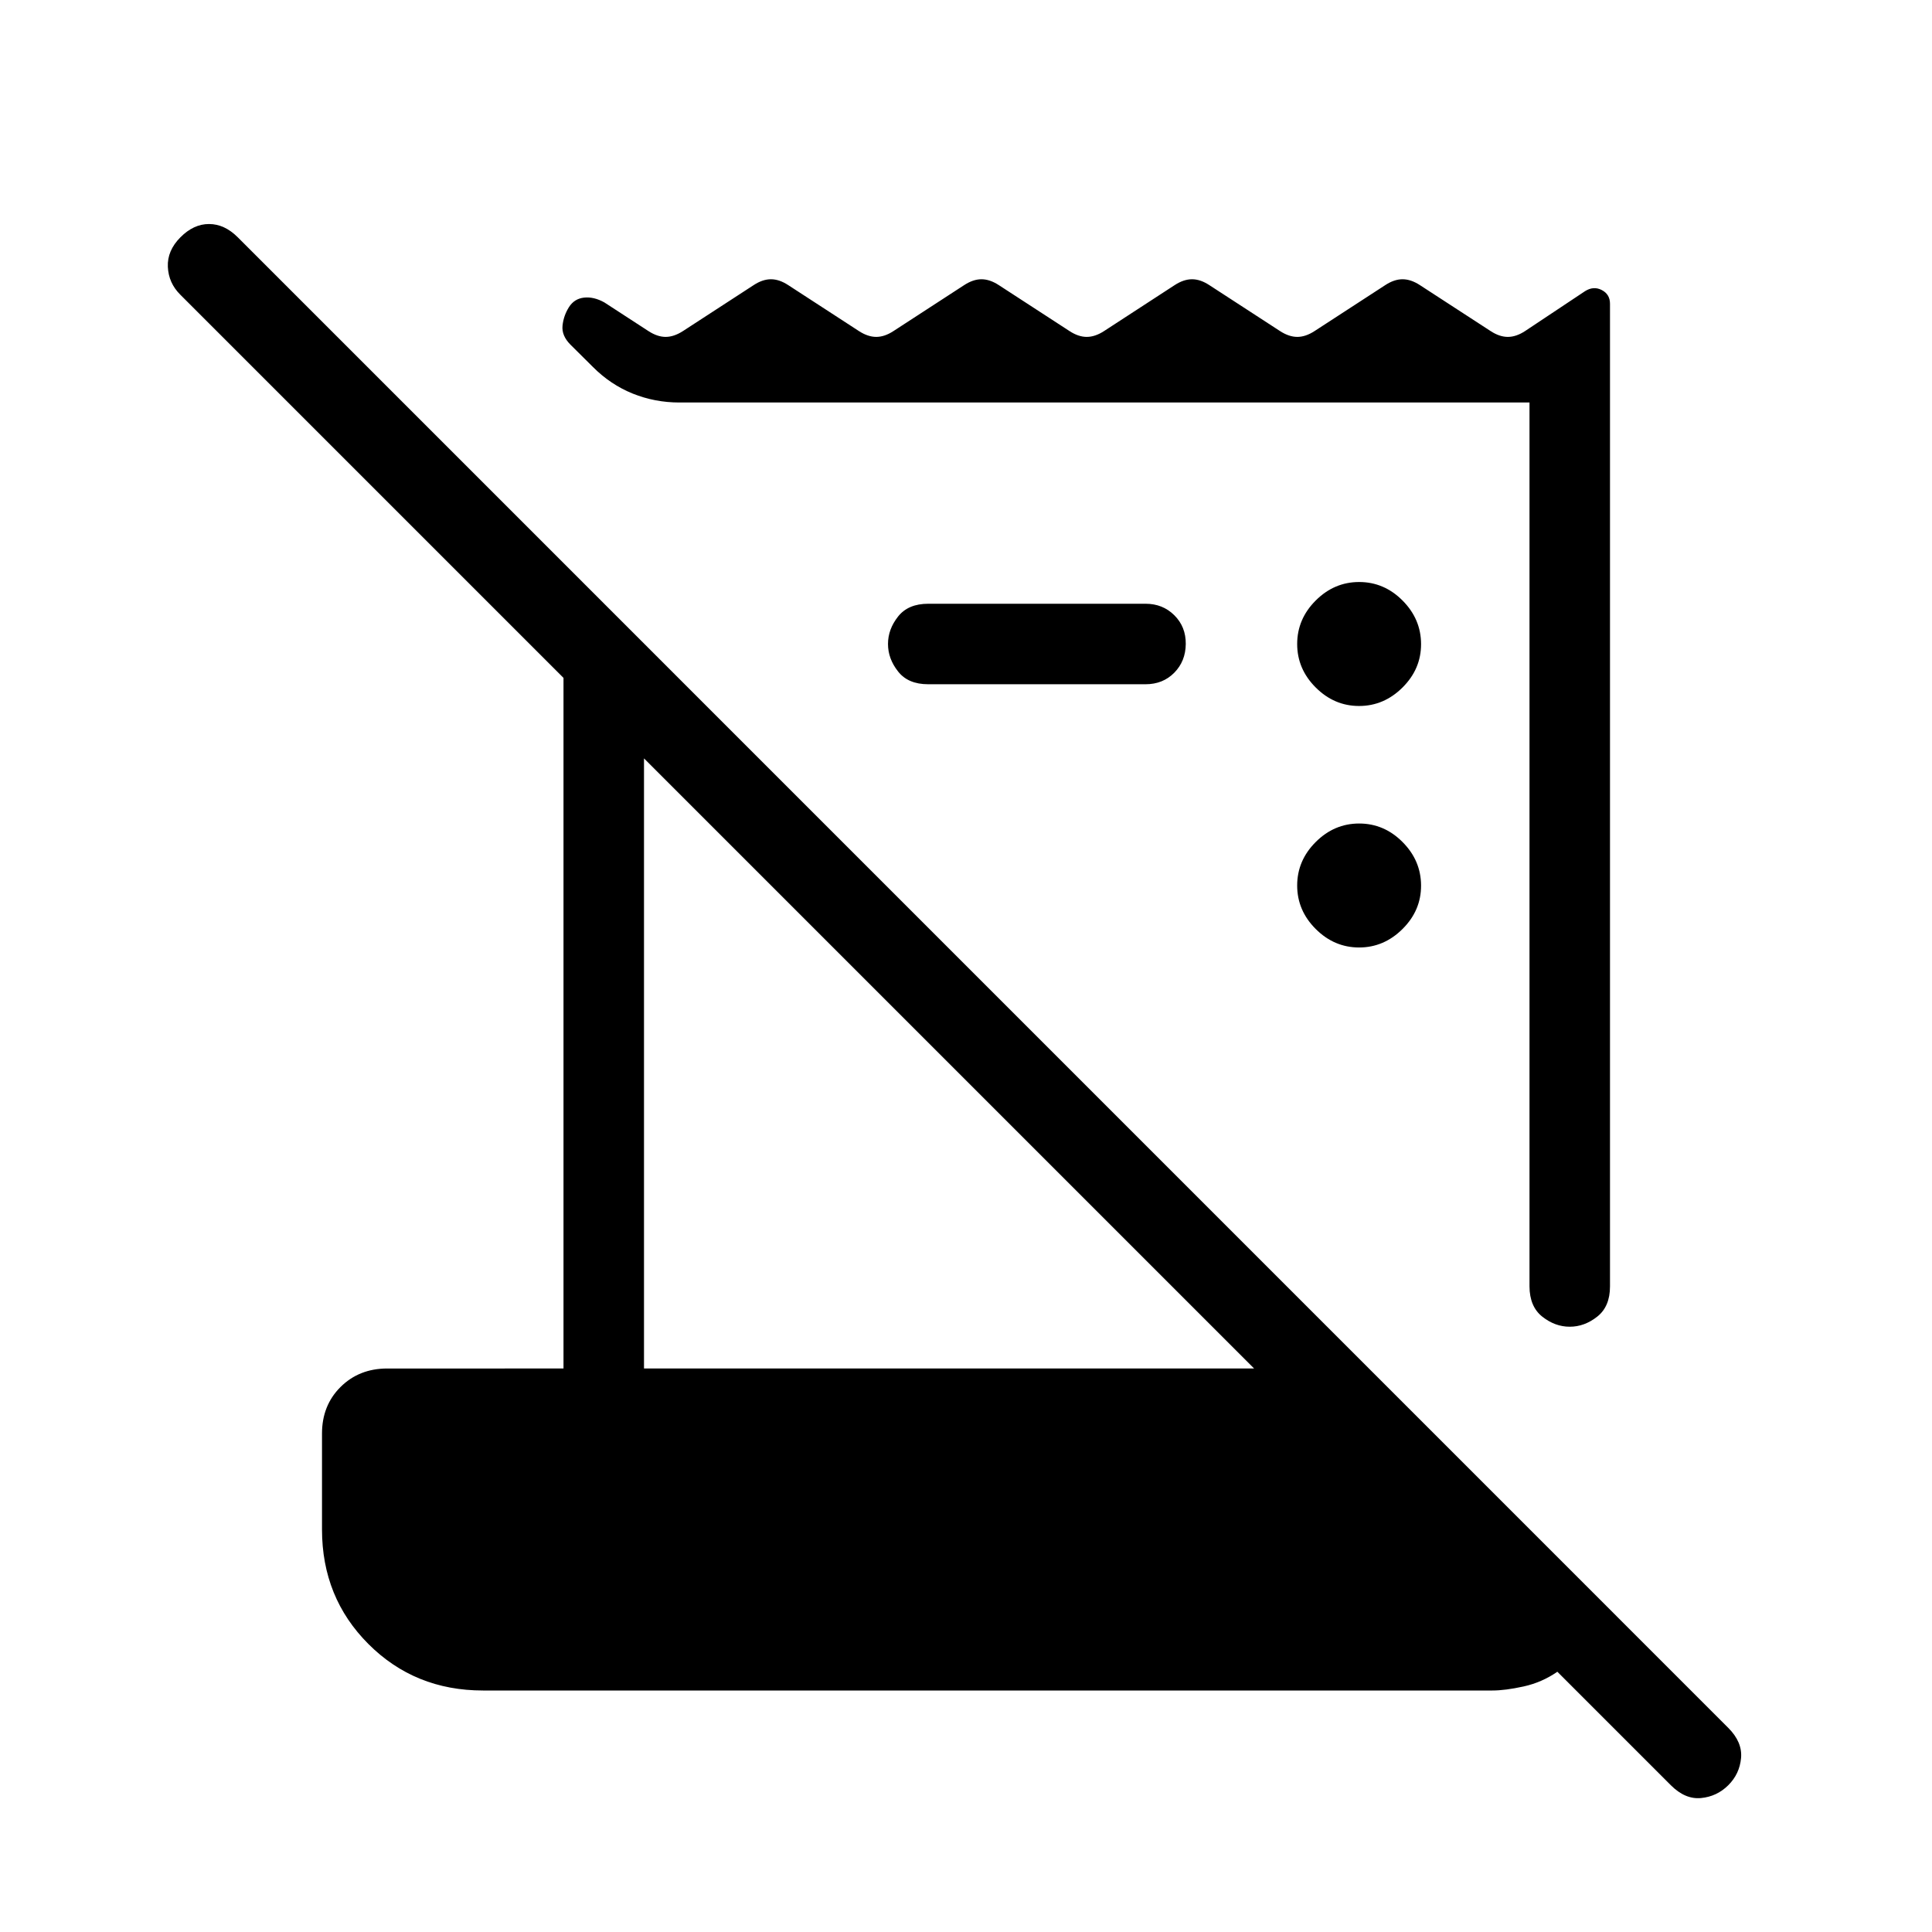 <svg xmlns="http://www.w3.org/2000/svg" xmlns:xlink="http://www.w3.org/1999/xlink" width="24" height="24" viewBox="0 0 24 24"><path fill="currentColor" d="m20.756 22.177l-1.41-1.41q-.192.133-.42.183t-.387.05H6q-.846 0-1.423-.577T4 19v-1.192q0-.349.23-.578t.578-.23H7V8.421l-4.76-4.76q-.146-.145-.155-.346t.156-.367t.356-.165q.192 0 .357.165l18.515 18.516q.177.177.159.375t-.159.338t-.338.159t-.375-.159M19 15.981V5H8.439q-.304 0-.58-.111q-.276-.112-.493-.33l-.28-.278q-.111-.112-.098-.236t.08-.23q.067-.105.188-.118t.252.06l.546.355q.112.073.215.073t.216-.073l.877-.57q.111-.073.215-.073t.215.073l.877.57q.112.073.216.073t.215-.073l.877-.57q.112-.073.215-.073q.104 0 .216.073l.877.57q.111.073.215.073t.216-.073l.876-.57q.112-.073.216-.073t.215.073l.877.57q.112.073.216.073q.103 0 .215-.073l.877-.57q.111-.073.215-.073t.216.073l.877.57q.111.073.215.073t.215-.073l.744-.495q.106-.067.208-.014t.102.17v12.208q0 .25-.159.375q-.158.125-.341.125t-.341-.125T19 15.98M8 17h7.579L8 9.421zm6.23-8.5h-2.7q-.25 0-.374-.159q-.125-.158-.125-.341t.125-.341q.125-.159.375-.159h2.7q.213 0 .357.143T14.73 8t-.143.357t-.357.143m2.654 3.27q-.31 0-.54-.23t-.23-.54t.23-.54t.54-.23t.539.23t.23.54t-.23.54t-.54.23m0-3q-.309 0-.539-.23t-.23-.54t.23-.54t.54-.23t.539.23t.23.54t-.23.54t-.54.23"/></svg>